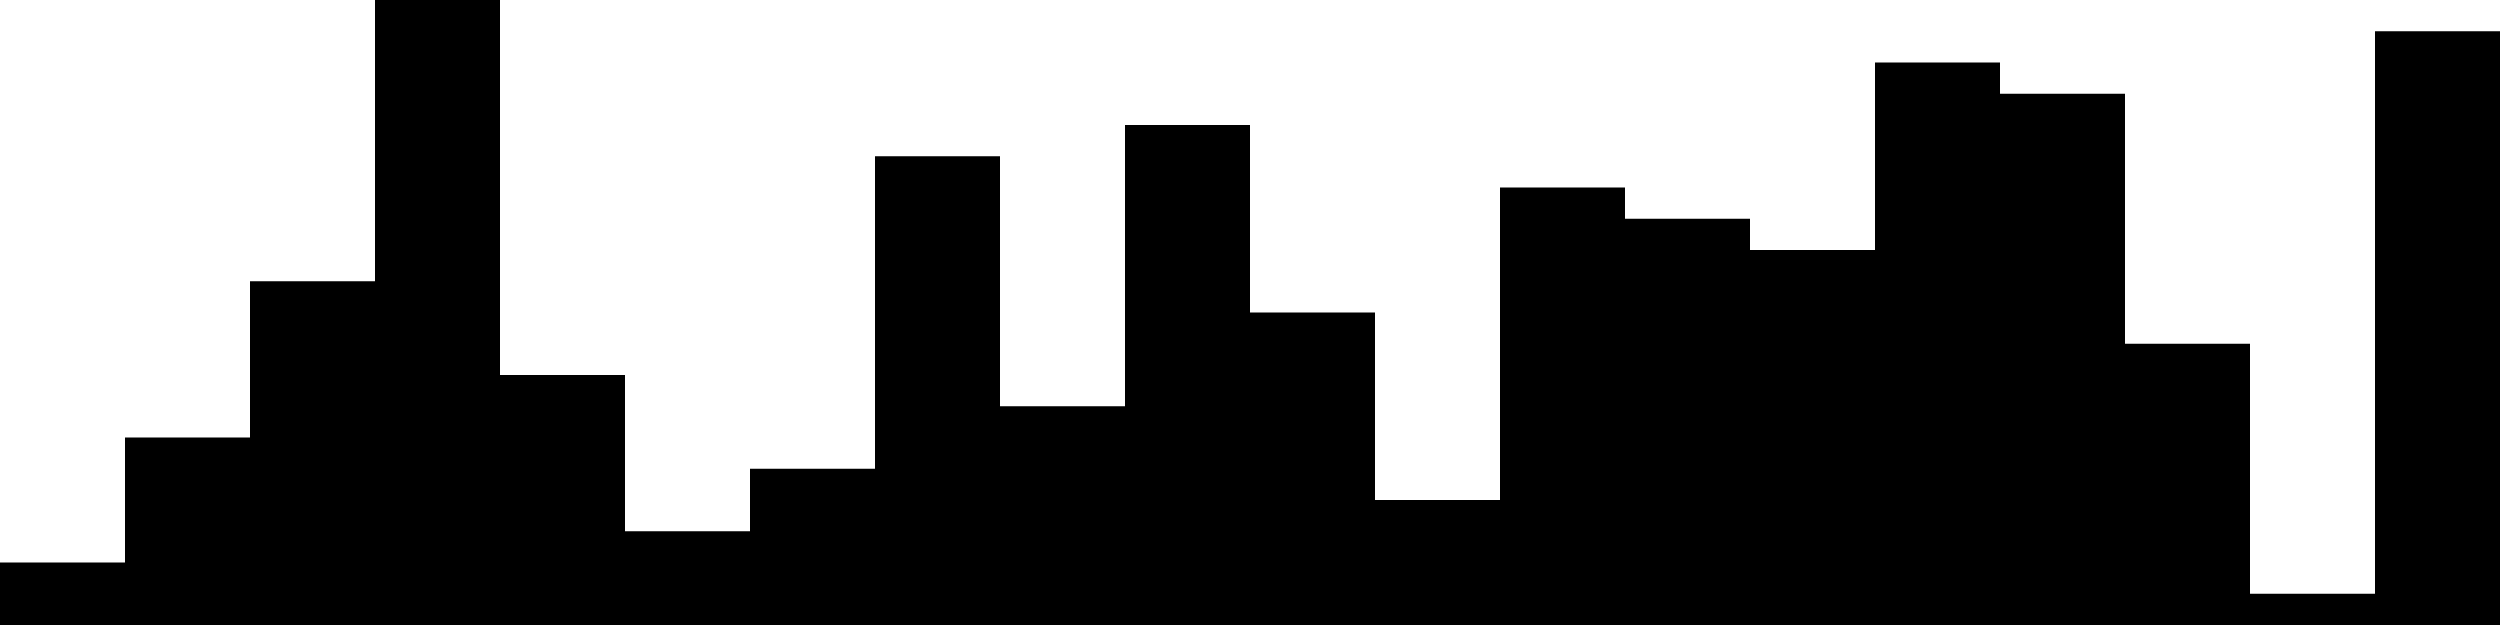 
<svg xmlns="http://www.w3.org/2000/svg" width="800" height="200">
<style>
rect {
    fill: black;
}
@media (prefers-color-scheme: dark) {
    rect {
        fill: white;
    }
}
</style>
<rect width="40" height="20" x="0" y="180" />
<rect width="40" height="60" x="40" y="140" />
<rect width="40" height="110" x="80" y="90" />
<rect width="40" height="200" x="120" y="0" />
<rect width="40" height="80" x="160" y="120" />
<rect width="40" height="30" x="200" y="170" />
<rect width="40" height="50" x="240" y="150" />
<rect width="40" height="150" x="280" y="50" />
<rect width="40" height="70" x="320" y="130" />
<rect width="40" height="160" x="360" y="40" />
<rect width="40" height="100" x="400" y="100" />
<rect width="40" height="40" x="440" y="160" />
<rect width="40" height="140" x="480" y="60" />
<rect width="40" height="130" x="520" y="70" />
<rect width="40" height="120" x="560" y="80" />
<rect width="40" height="180" x="600" y="20" />
<rect width="40" height="170" x="640" y="30" />
<rect width="40" height="90" x="680" y="110" />
<rect width="40" height="10" x="720" y="190" />
<rect width="40" height="190" x="760" y="10" />
</svg>
